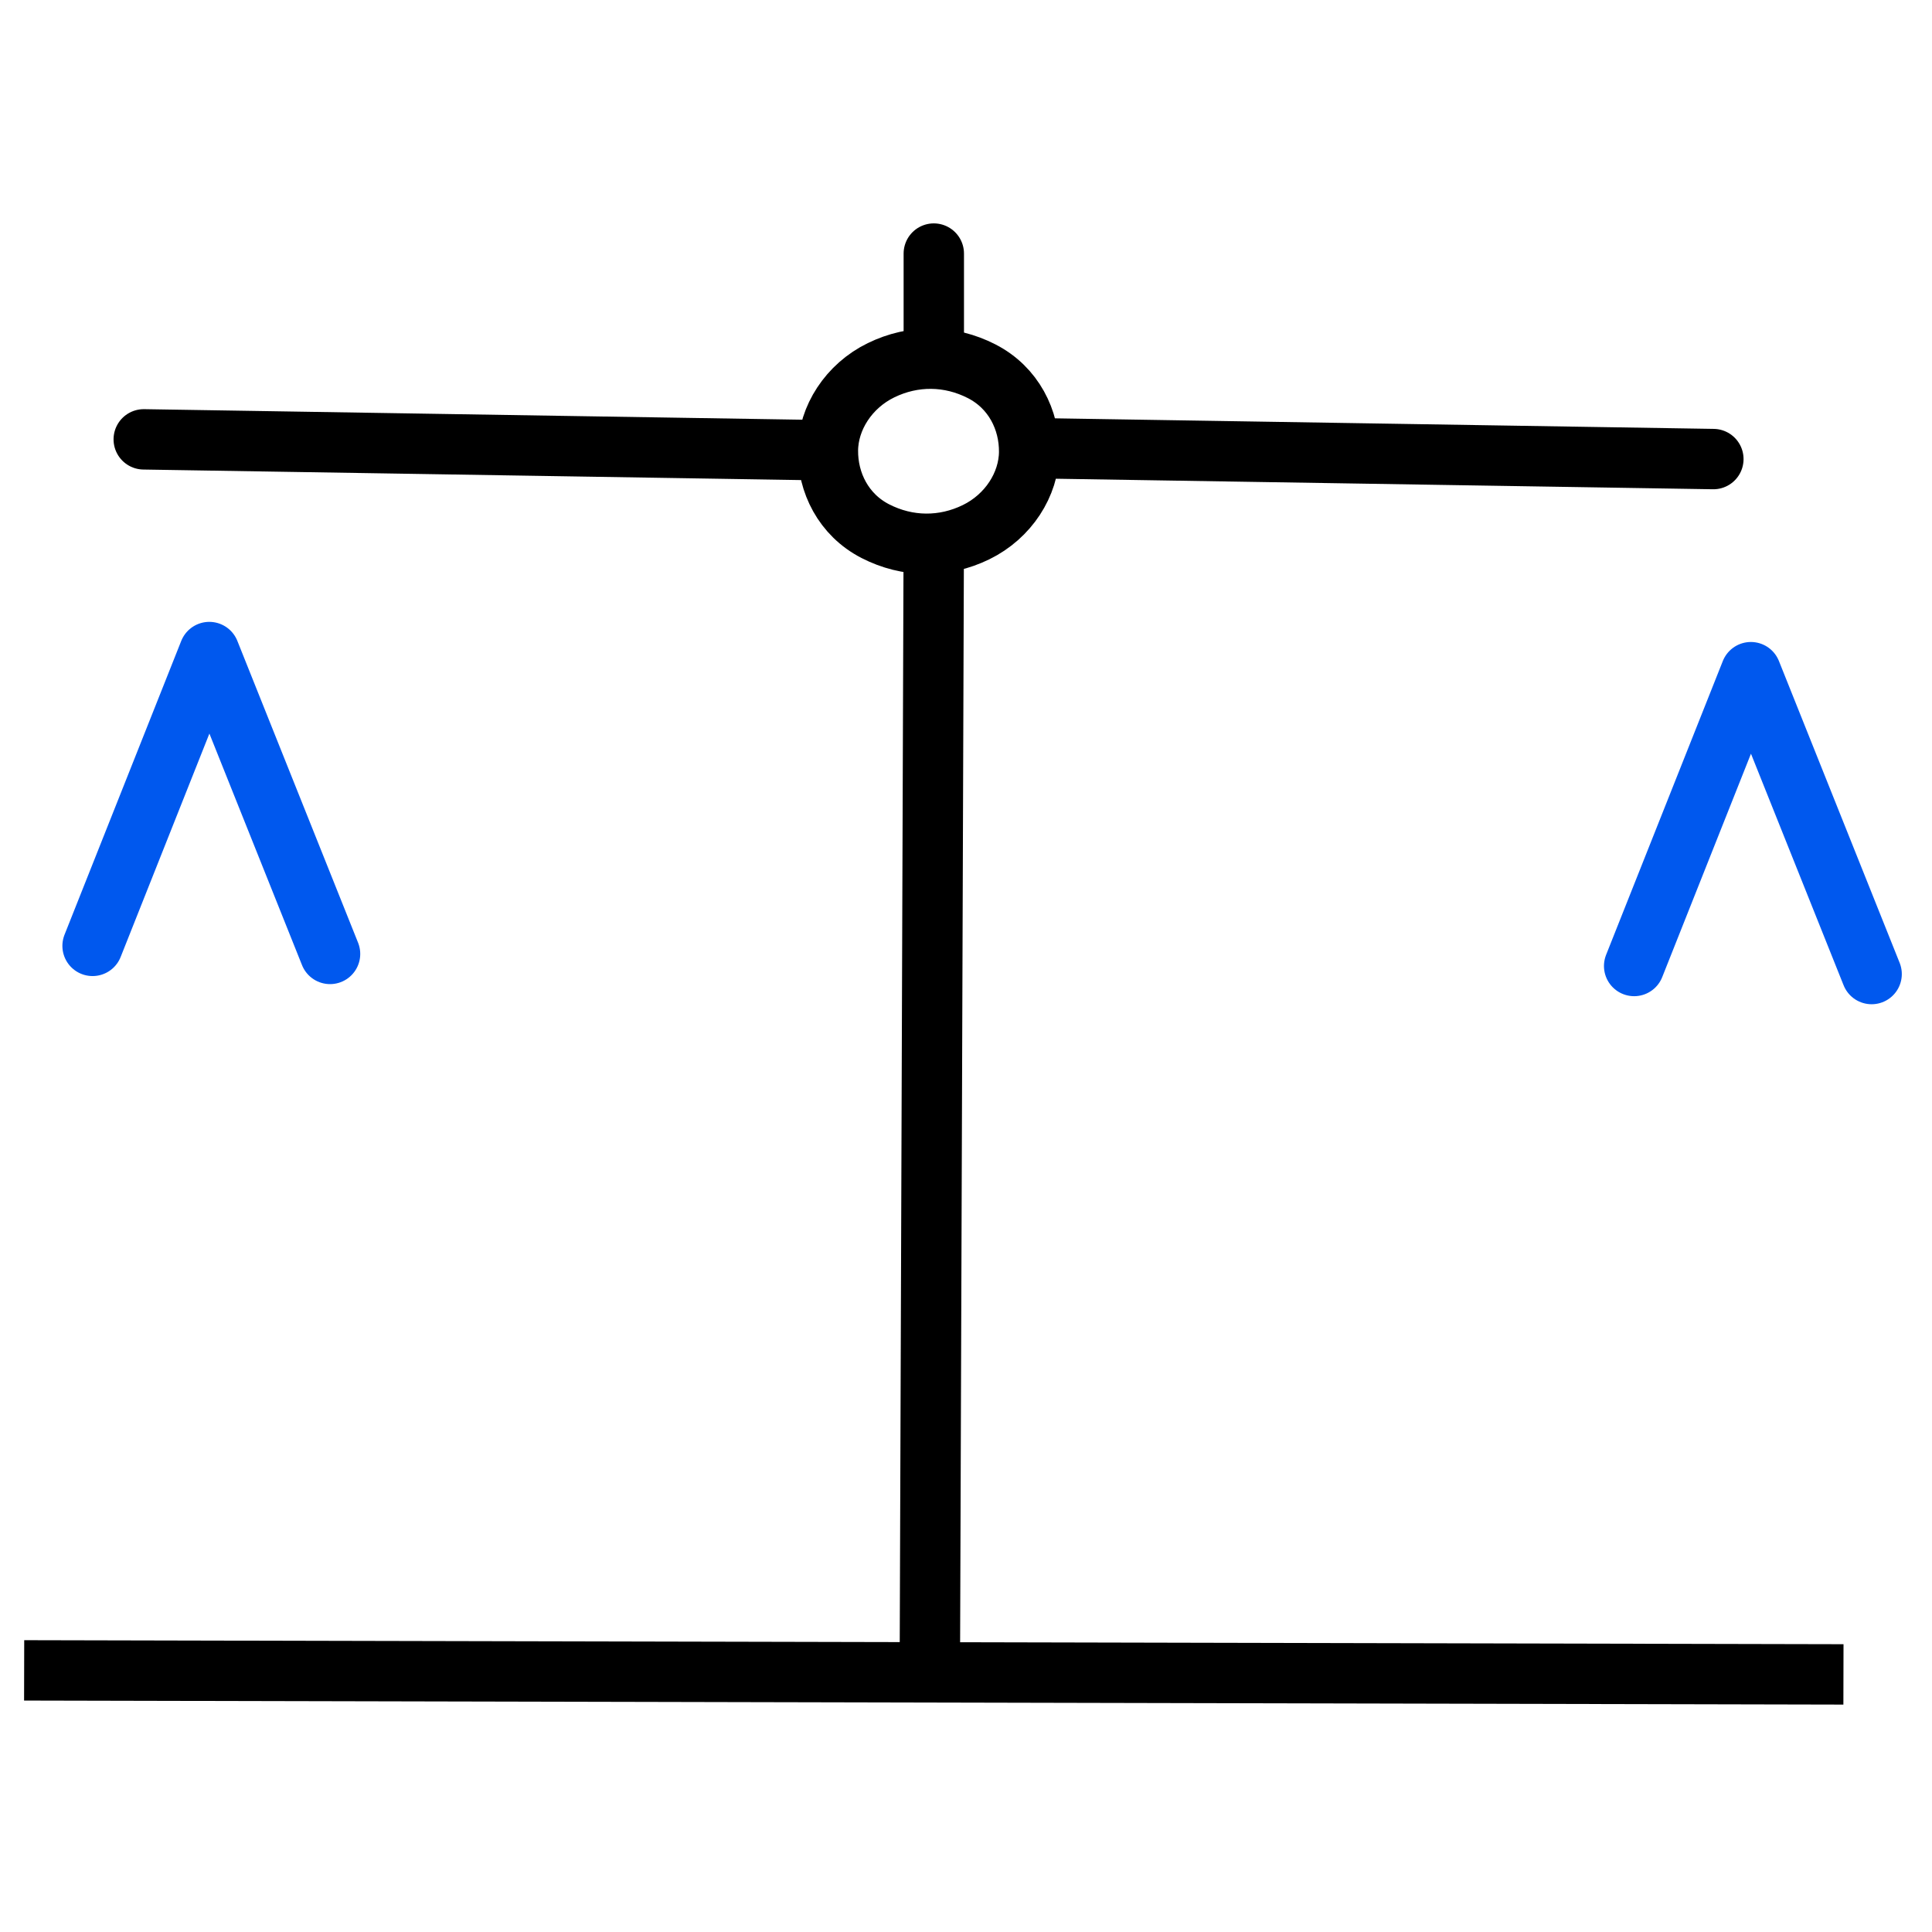 <?xml version="1.0" encoding="utf-8"?>
<!-- Generator: Adobe Illustrator 22.1.0, SVG Export Plug-In . SVG Version: 6.00 Build 0)  -->
<svg version="1.1" id="Layer_1" xmlns="http://www.w3.org/2000/svg" xmlns:xlink="http://www.w3.org/1999/xlink" x="0px" y="0px"
	 viewBox="0 0 48 48" style="enable-background:new 0 0 48 48;" xml:space="preserve">
<style type="text/css">
	.st0{fill:none;stroke:#000000;stroke-width:1.5;stroke-linecap:round;}
	.st1{fill-opacity:0.75;stroke:#000000;stroke-width:1.5;}
	.st2{fill:none;stroke:#0058ee;stroke-width:1.5;stroke-linecap:round;stroke-linejoin:round;}
</style>
<path id="path2626" class="st0" d="M5.3,16.3C5.2,16.3,5.2,16.3,5.3,16.3z"/>
<path id="path3410" class="st1" d="M23.2,13.2l-0.1,28.7"/>
<path id="path3412" class="st1" d="M0.6,41.5l45.2,0.1"/>
<path id="path3434" class="st2" d="M2.3,23.5l2.9-7.3l3,7.5"/>
<path id="path3438" class="st2" d="M40.6,24l2.9-7.3l3,7.5"/>
<line id="svg_5" class="st0" x1="23.2" y1="6.3" x2="23.2" y2="8.3"/>
<g id="svg_9" transform="rotate(0.573 321.504 109.609)">
	<path id="path3400" class="st0" d="M24.6,14.2c0,0.8-0.5,1.6-1.3,2c-0.8,0.4-1.7,0.4-2.5,0c-0.8-0.4-1.2-1.2-1.2-2
		c0-0.8,0.5-1.6,1.3-2c0.8-0.4,1.7-0.4,2.5,0C24.2,12.6,24.6,13.4,24.6,14.2z"/>
	<line id="svg_4" class="st0" x1="25" y1="14.1" x2="41.6" y2="14.2"/>
	<line id="svg_7" class="st0" x1="2.6" y1="14.1" x2="19.2" y2="14.2"/>
</g>
</svg>
